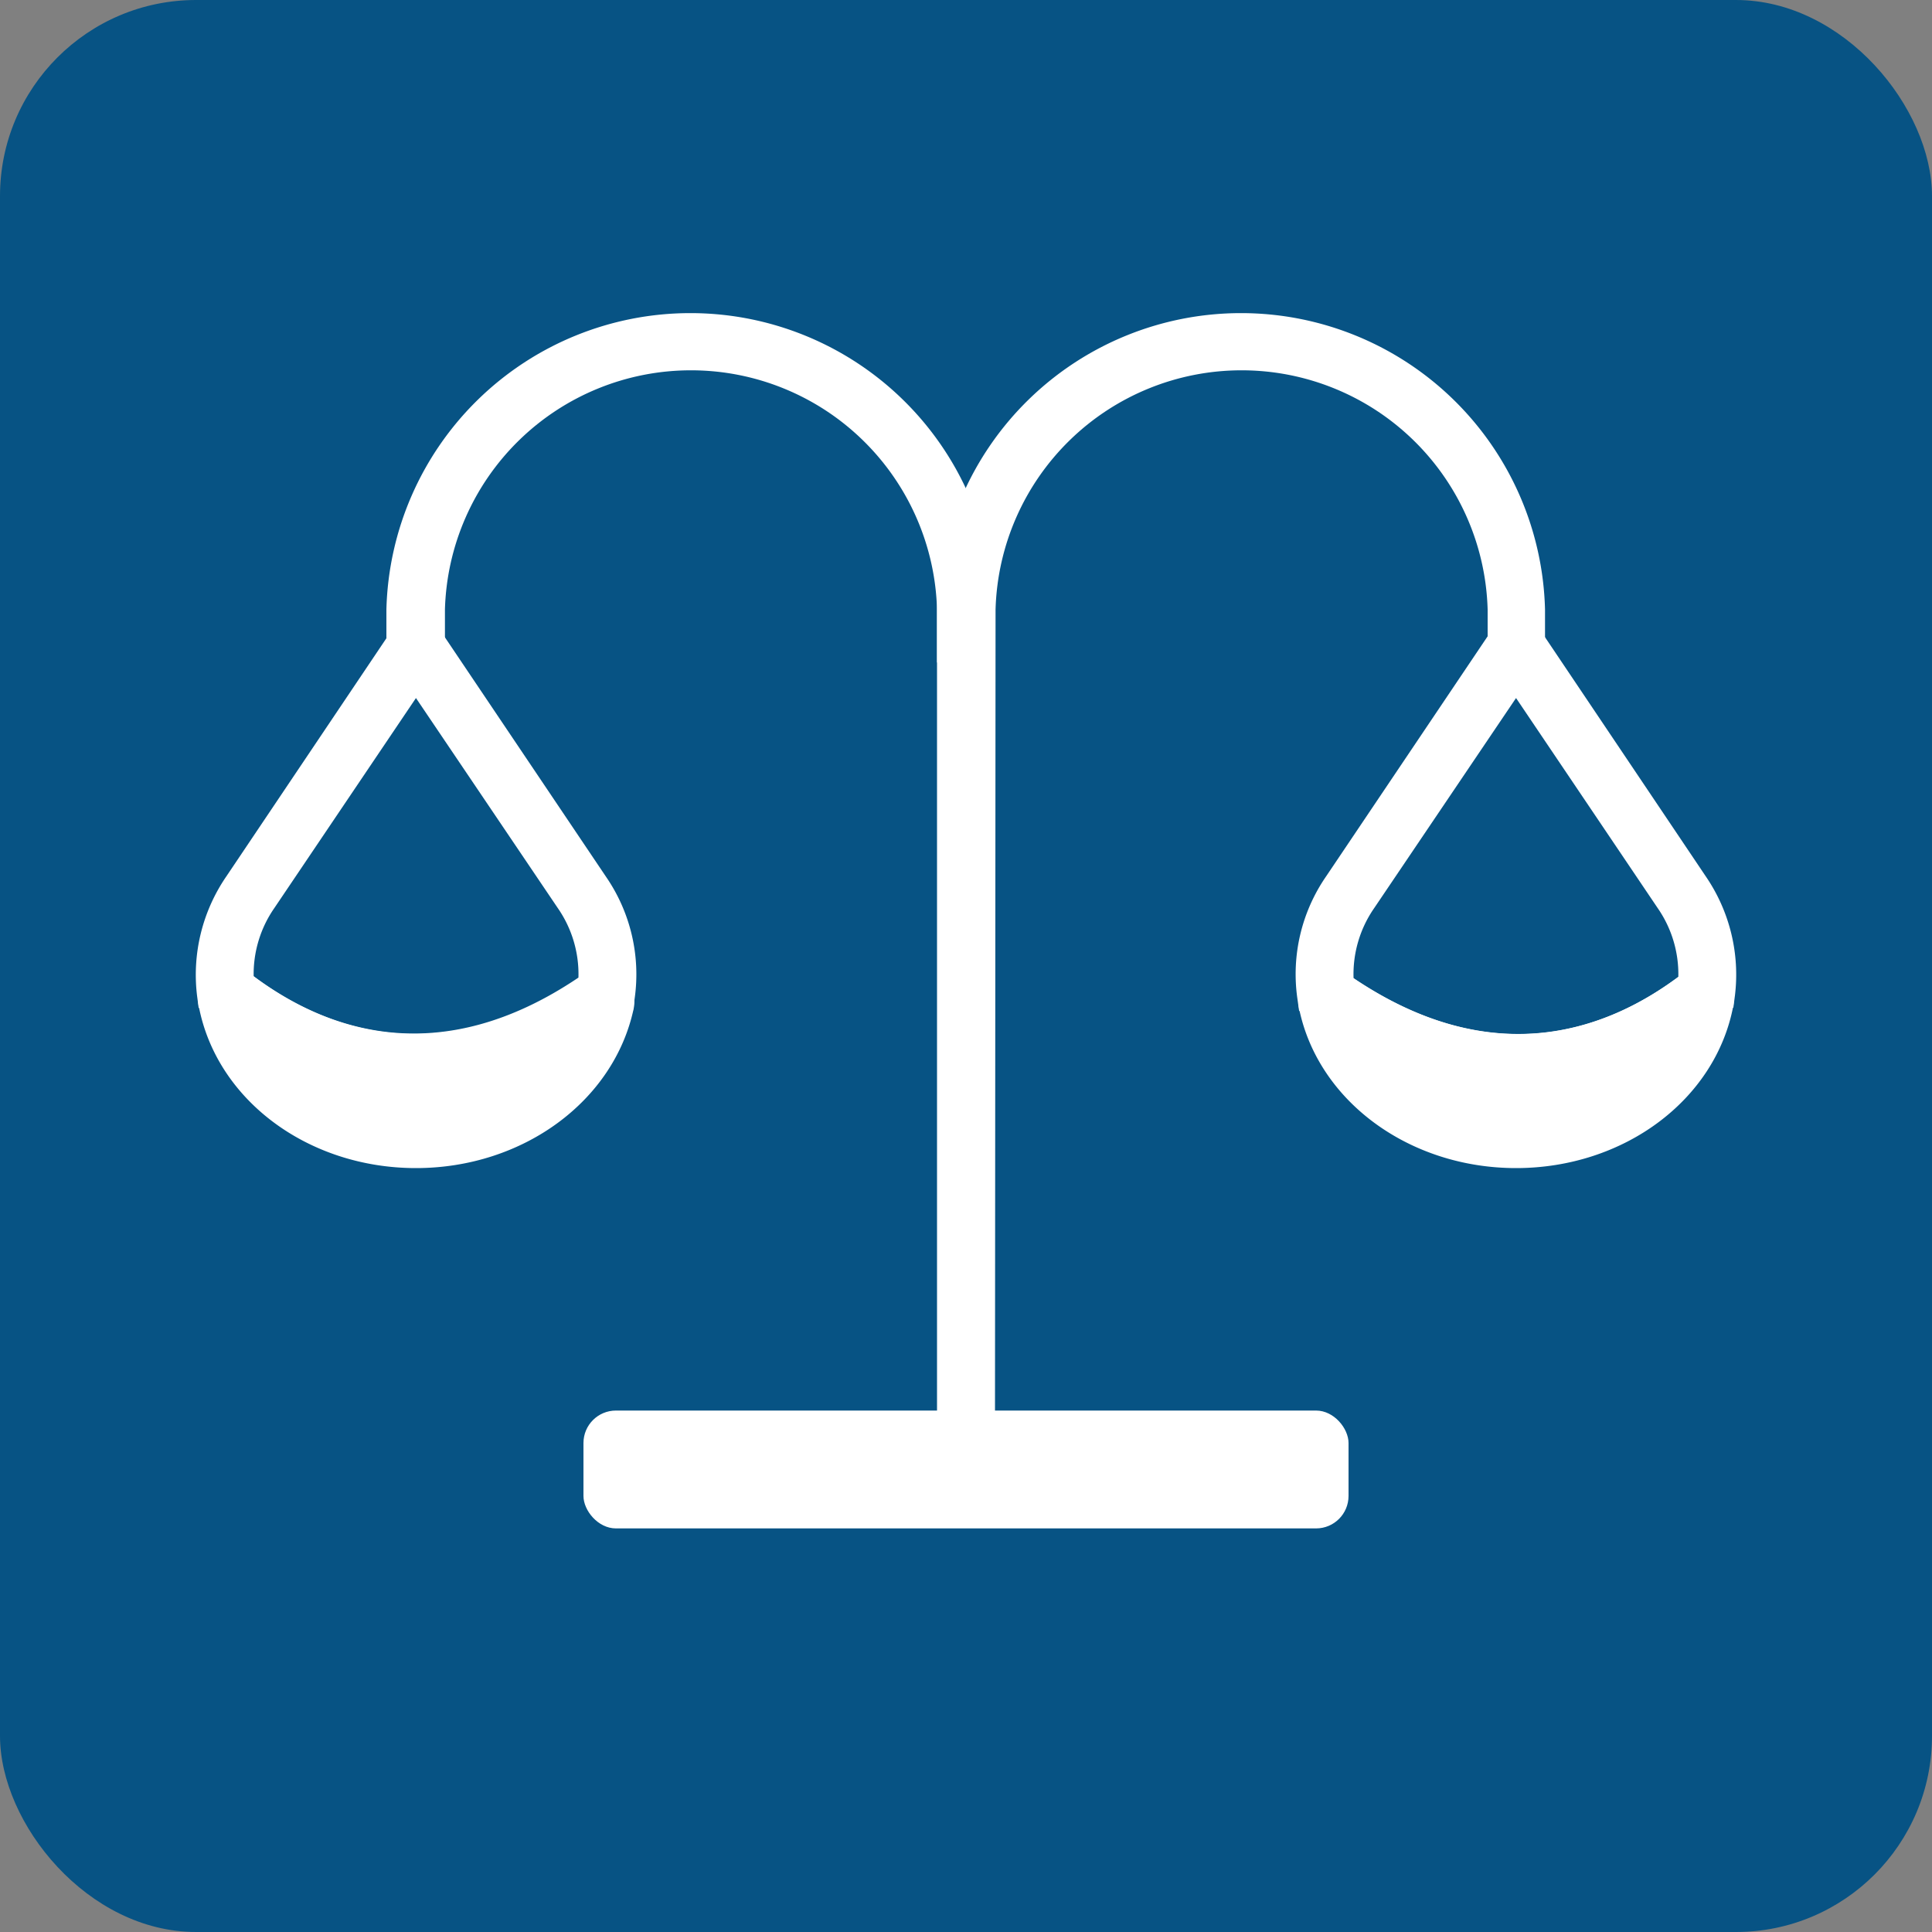 <svg xmlns="http://www.w3.org/2000/svg" viewBox="0 0 100 100"><rect x="0" y="0" width="100" height="100" fill="#808080" stroke="none"/><defs><style>.cls-1{fill:#fff;}</style></defs><title>TMC_ICONS</title><g id="back" fill="#075384"><rect width="100" height="100" rx="10.15"/></g><g id="legal"><path class="cls-1" d="M51.5,34.29h-3V31.55a12.74,12.74,0,0,0-25.47,0v2.74H20V31.55a15.74,15.74,0,0,1,31.47,0Z"/><path class="cls-1" d="M21.45,56.53a17.34,17.34,0,0,1-10.7-4l-.47-.38-.08-.61a9,9,0,0,1,1.51-6.17l9.82-14.61,9.83,14.61a8.91,8.91,0,0,1,1.49,6.31l-.09.64-.52.37A18.33,18.33,0,0,1,21.45,56.53Zm-8.32-6c3.81,2.84,9.64,4.9,16.81.07A6,6,0,0,0,28.87,47L21.53,36.13,14.2,47A6,6,0,0,0,13.13,50.56Z"/><path class="cls-1" d="M12.06,51.63a.19.19,0,0,0-.3.18c.75,3.88,4.59,7.15,9.77,7.15s9-3.22,9.76-7.06a.18.18,0,0,0-.29-.18C22.68,57.46,15.93,54.58,12.06,51.63Z"/><path class="cls-1" d="M21.53,60.46c-5.58,0-10.31-3.52-11.24-8.37A1.68,1.68,0,0,1,13,50.44h0c3.75,2.85,9.76,5.17,17.19.05a1.68,1.68,0,0,1,2.61,1.71C31.78,57,27.06,60.46,21.53,60.46Zm-6-5.12a9,9,0,0,0,6,2.12,9,9,0,0,0,6.09-2.19A15.67,15.67,0,0,1,15.52,55.34Zm-4.37-2.52h0Z"/><path class="cls-1" d="M51.5,74.29h-3V31.55a15.74,15.74,0,0,1,31.47,0v2.74H77V31.55a12.74,12.74,0,0,0-25.47,0Z"/><path class="cls-1" d="M78.55,56.53a18.33,18.33,0,0,1-10.79-3.85l-.52-.37-.09-.64a8.91,8.91,0,0,1,1.49-6.31l9.83-14.61,9.82,14.61a9,9,0,0,1,1.51,6.17l-.08.61-.47.38A17.34,17.34,0,0,1,78.55,56.53Zm-8.49-5.9c7.17,4.83,13,2.77,16.81-.07A6,6,0,0,0,85.8,47L78.47,36.13,71.13,47A6,6,0,0,0,70.06,50.63Z"/><path class="cls-1" d="M87.94,51.63a.19.19,0,0,1,.3.18C87.49,55.69,83.65,59,78.47,59s-9-3.22-9.76-7.06a.18.18,0,0,1,.29-.18C77.32,57.46,84.07,54.58,87.94,51.63Z"/><path class="cls-1" d="M78.47,60.46c-5.53,0-10.25-3.47-11.23-8.26a1.68,1.68,0,0,1,2.61-1.71c7.43,5.12,13.44,2.8,17.19-.05a1.64,1.64,0,0,1,1.9-.09,1.66,1.66,0,0,1,.77,1.74C88.78,56.94,84.05,60.46,78.47,60.46Zm-6.09-5.19a9.57,9.57,0,0,0,12.1.07A15.67,15.67,0,0,1,72.38,55.27Zm16.47-2.45h0Z"/><rect class="cls-1" x="30.2" y="73.01" width="39.6" height="6.1" rx="1.68"/></g></svg>